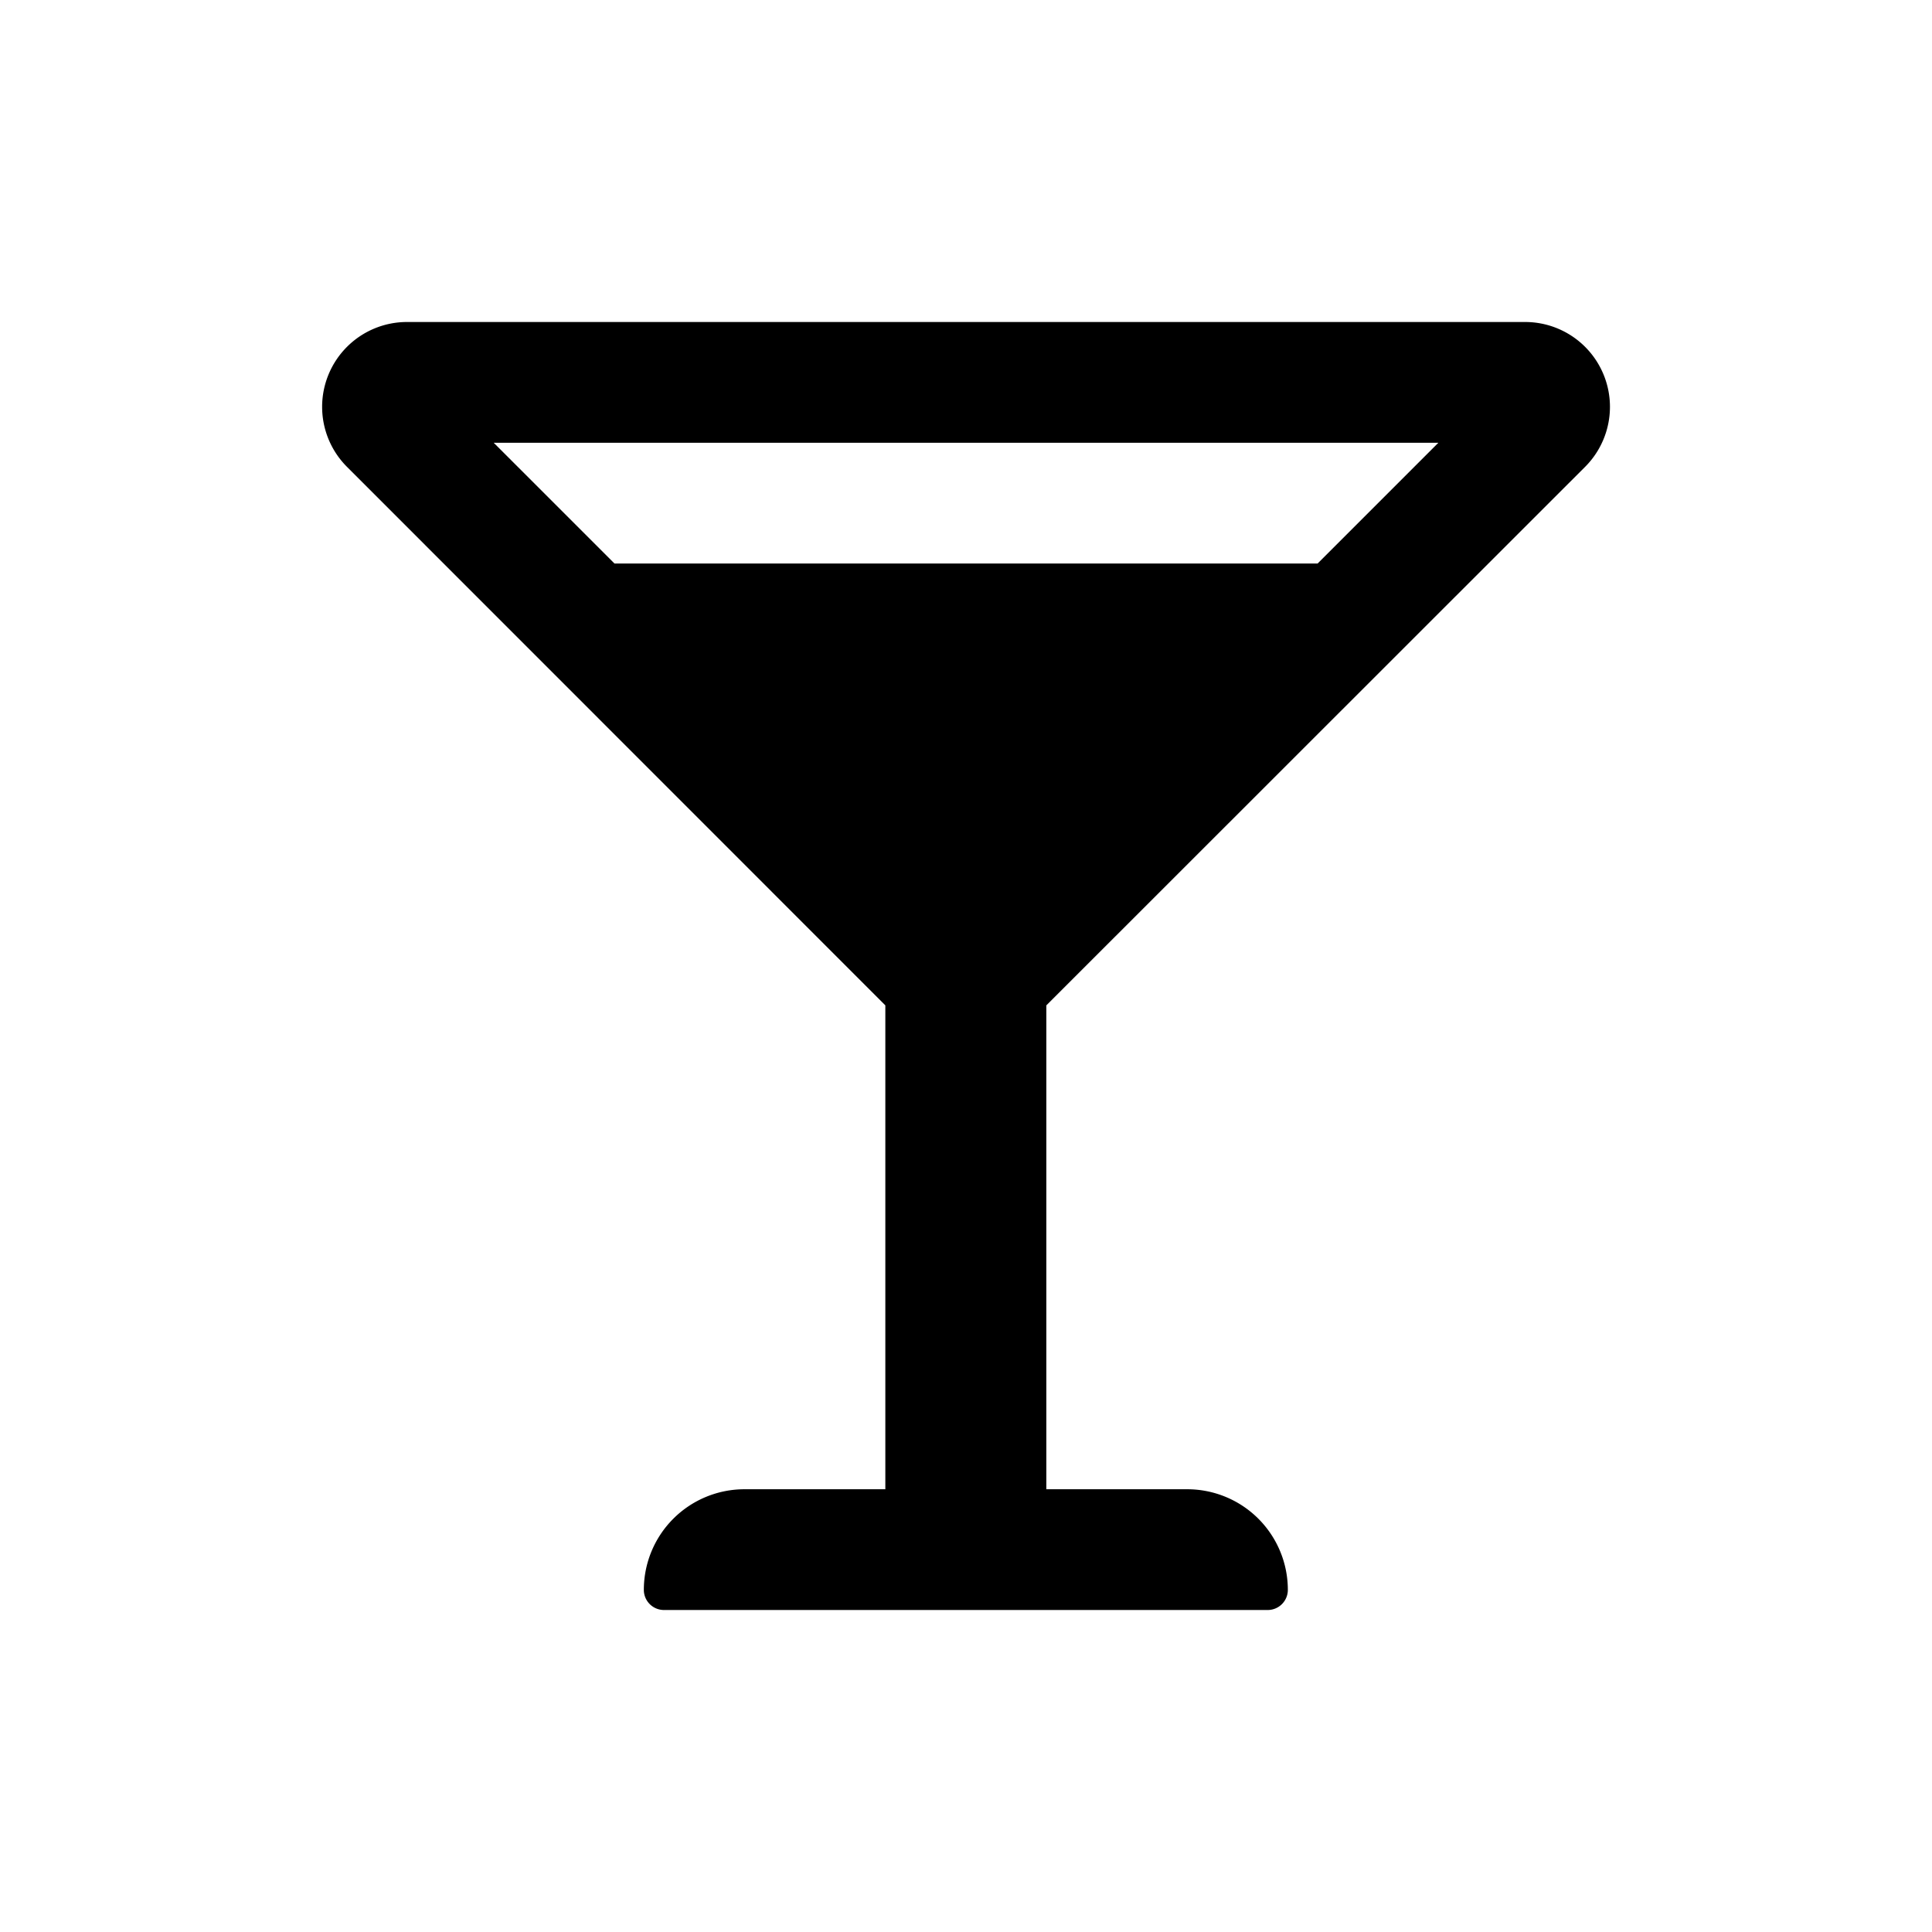 <svg xmlns="http://www.w3.org/2000/svg" width="24" height="24" viewBox="0 0 24 24"><defs><style>.a{fill:rgba(255,255,255,0);}}</style></defs><g transform="translate(-160 -1231)"><rect class="a" width="24" height="24" transform="translate(160 1231)"/><path class="b" d="M15.692,1.8A1.054,1.054,0,0,0,14.946,0H1.059A1.054,1.054,0,0,0,.313,1.8L7,8.489V14.5H5.252A1.25,1.25,0,0,0,4,15.75a.25.25,0,0,0,.25.25h7.5a.25.25,0,0,0,.25-.25,1.25,1.25,0,0,0-1.25-1.25H9V8.489ZM13.87,1.5,12.37,3H3.635l-1.5-1.5Z" transform="translate(163.998 1235)"/></g></svg>